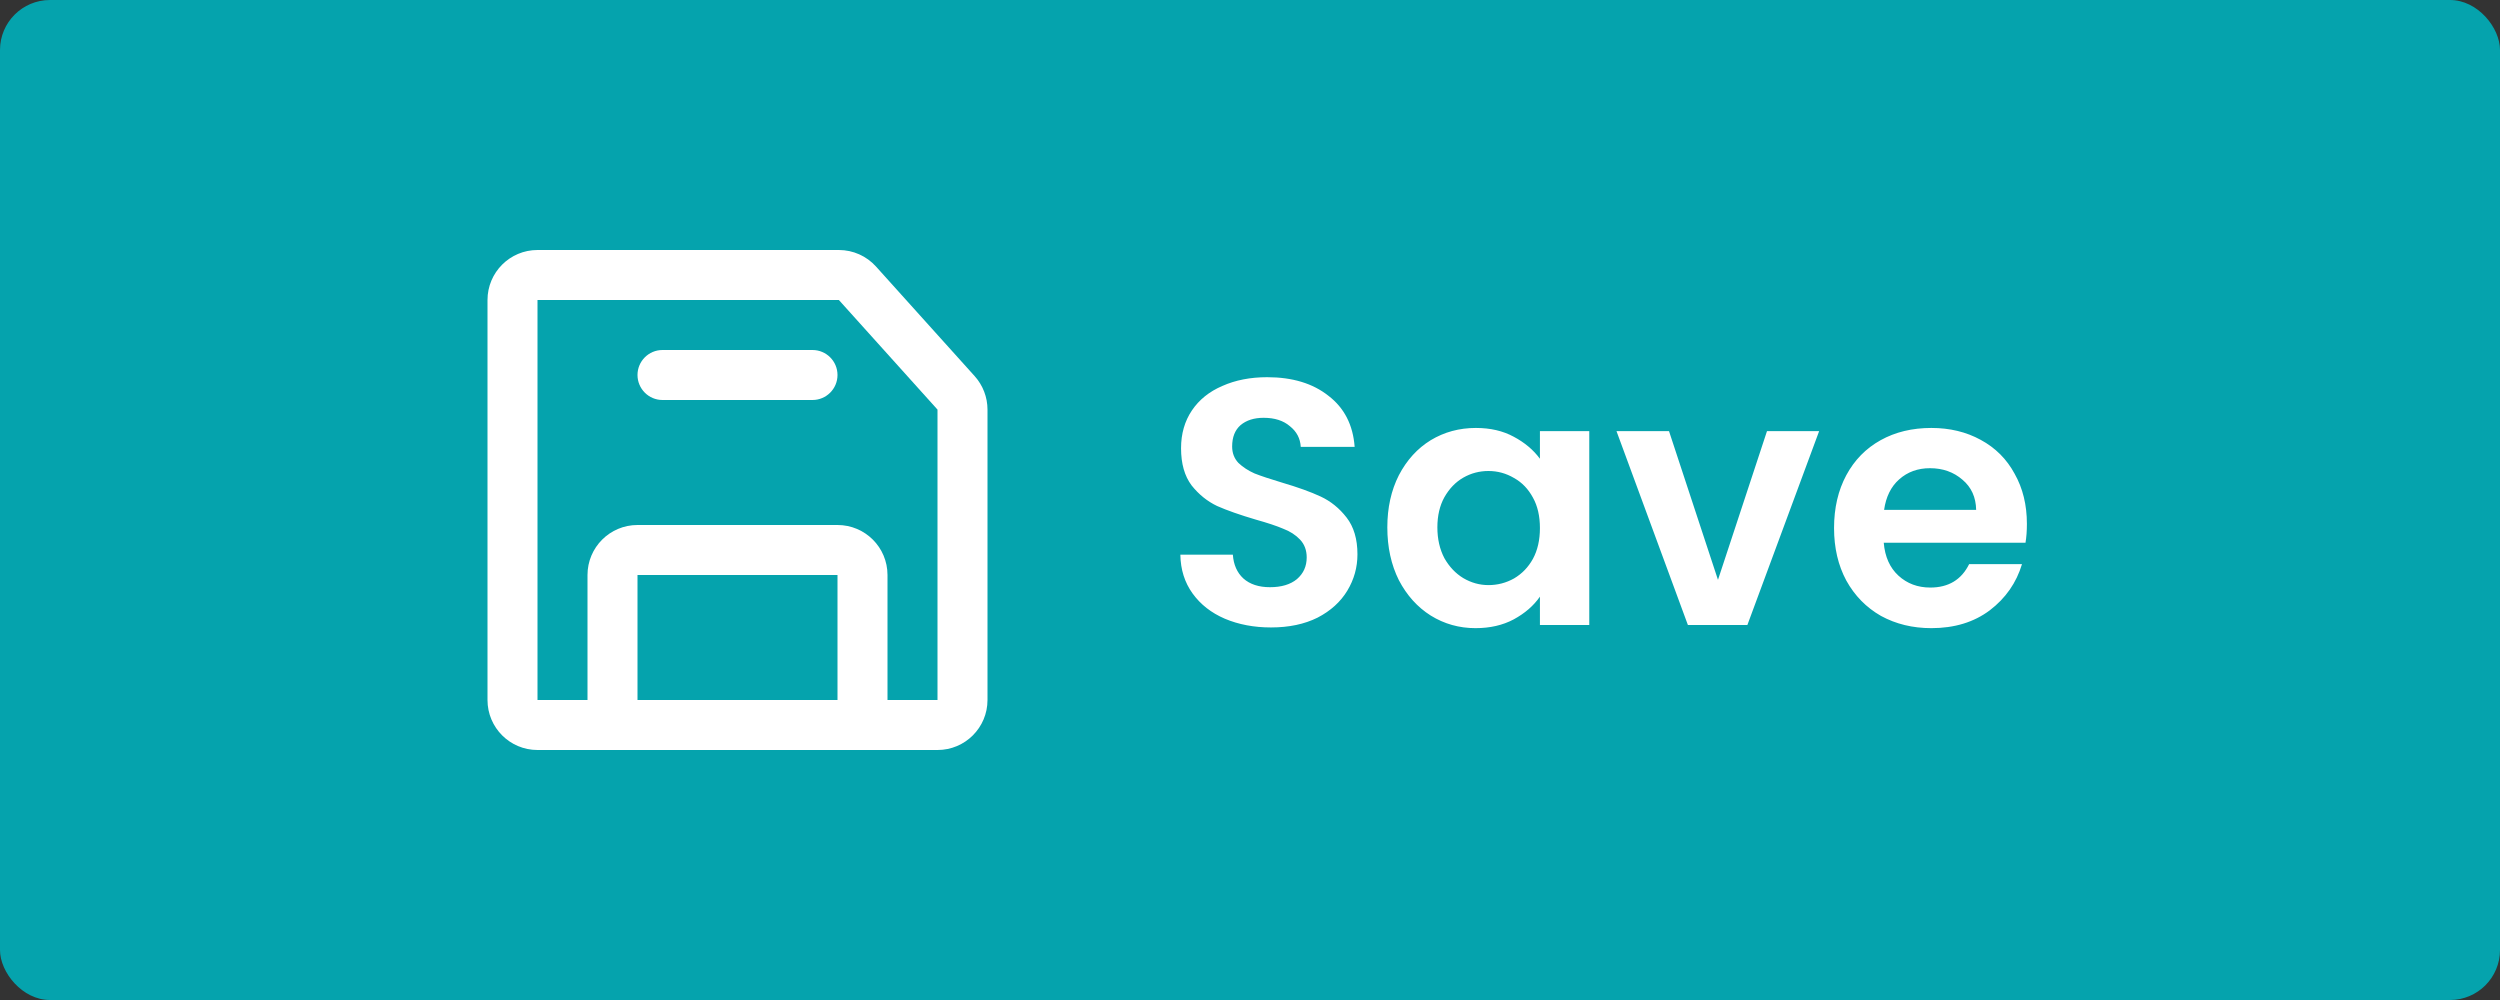 <svg width="100" height="40" viewBox="0 0 100 40" fill="none" xmlns="http://www.w3.org/2000/svg">
<rect x="0" y="0" width="100" height="40" fill="#333333" stroke="none"/>
<rect width="100" height="40" rx="2" fill="#05A3AD"/>
<g clip-path="url(#clip0_156_40391)">
<path d="M38.243 15.715L37.5 16.384V16.384L38.243 15.715ZM34.298 11.331L33.555 12L33.555 12L34.298 11.331ZM21.5 30H37.5V28H21.5V30ZM39.5 28V16.384H37.5V28H39.5ZM38.987 15.046L35.041 10.662L33.555 12L37.5 16.384L38.987 15.046ZM33.555 10H21.5V12H33.555V10ZM19.5 12V28H21.5V12H19.5ZM21.5 10C20.395 10 19.5 10.895 19.5 12H21.5H21.5V10ZM35.041 10.662C34.662 10.241 34.122 10 33.555 10V12L33.555 12L35.041 10.662ZM39.5 16.384C39.5 15.89 39.317 15.413 38.987 15.046L37.5 16.384V16.384H39.5ZM37.5 30C38.605 30 39.5 29.105 39.5 28H37.5V30ZM21.5 28H19.5C19.5 29.105 20.395 30 21.5 30V28Z" fill="white"/>
<path d="M34.5 29V30C35.052 30 35.5 29.552 35.5 29H34.5ZM24.5 29H23.5C23.5 29.552 23.948 30 24.5 30V29ZM25.5 23H33.5V21H25.5V23ZM33.5 23V29H35.5V23H33.5ZM34.5 28H24.5V30H34.5V28ZM25.5 29V23H23.5V29H25.5ZM33.5 23H35.5C35.5 21.895 34.605 21 33.5 21V23ZM25.5 21C24.395 21 23.5 21.895 23.5 23H25.5V23V21Z" fill="white"/>
<path d="M32.5 16C33.052 16 33.5 15.552 33.5 15C33.5 14.448 33.052 14 32.5 14V16ZM26.5 14C25.948 14 25.5 14.448 25.5 15C25.5 15.552 25.948 16 26.5 16V14ZM32.5 14H26.5V16H32.5V14Z" fill="white"/>
</g>
<path d="M50.84 25.098C50.159 25.098 49.543 24.981 48.992 24.748C48.451 24.515 48.021 24.179 47.704 23.74C47.387 23.301 47.223 22.783 47.214 22.186H49.314C49.342 22.587 49.482 22.905 49.734 23.138C49.995 23.371 50.35 23.488 50.798 23.488C51.255 23.488 51.615 23.381 51.876 23.166C52.137 22.942 52.268 22.653 52.268 22.298C52.268 22.009 52.179 21.771 52.002 21.584C51.825 21.397 51.601 21.253 51.33 21.15C51.069 21.038 50.705 20.917 50.238 20.786C49.603 20.599 49.085 20.417 48.684 20.24C48.292 20.053 47.951 19.778 47.662 19.414C47.382 19.041 47.242 18.546 47.242 17.93C47.242 17.351 47.387 16.847 47.676 16.418C47.965 15.989 48.371 15.662 48.894 15.438C49.417 15.205 50.014 15.088 50.686 15.088C51.694 15.088 52.511 15.335 53.136 15.83C53.771 16.315 54.121 16.997 54.186 17.874H52.03C52.011 17.538 51.867 17.263 51.596 17.048C51.335 16.824 50.985 16.712 50.546 16.712C50.163 16.712 49.855 16.81 49.622 17.006C49.398 17.202 49.286 17.487 49.286 17.86C49.286 18.121 49.37 18.341 49.538 18.518C49.715 18.686 49.93 18.826 50.182 18.938C50.443 19.041 50.807 19.162 51.274 19.302C51.909 19.489 52.427 19.675 52.828 19.862C53.229 20.049 53.575 20.329 53.864 20.702C54.153 21.075 54.298 21.565 54.298 22.172C54.298 22.695 54.163 23.18 53.892 23.628C53.621 24.076 53.225 24.435 52.702 24.706C52.179 24.967 51.559 25.098 50.84 25.098ZM55.493 21.094C55.493 20.31 55.647 19.615 55.955 19.008C56.273 18.401 56.697 17.935 57.229 17.608C57.771 17.281 58.373 17.118 59.035 17.118C59.614 17.118 60.118 17.235 60.547 17.468C60.986 17.701 61.336 17.995 61.597 18.35V17.244H63.571V25H61.597V23.866C61.345 24.23 60.995 24.533 60.547 24.776C60.109 25.009 59.6 25.126 59.021 25.126C58.368 25.126 57.771 24.958 57.229 24.622C56.697 24.286 56.273 23.815 55.955 23.208C55.647 22.592 55.493 21.887 55.493 21.094ZM61.597 21.122C61.597 20.646 61.504 20.24 61.317 19.904C61.131 19.559 60.879 19.297 60.561 19.12C60.244 18.933 59.903 18.84 59.539 18.84C59.175 18.84 58.839 18.929 58.531 19.106C58.223 19.283 57.971 19.545 57.775 19.89C57.589 20.226 57.495 20.627 57.495 21.094C57.495 21.561 57.589 21.971 57.775 22.326C57.971 22.671 58.223 22.937 58.531 23.124C58.849 23.311 59.185 23.404 59.539 23.404C59.903 23.404 60.244 23.315 60.561 23.138C60.879 22.951 61.131 22.69 61.317 22.354C61.504 22.009 61.597 21.598 61.597 21.122ZM68.719 23.194L70.68 17.244H72.766L69.895 25H67.516L64.659 17.244H66.76L68.719 23.194ZM81.076 20.954C81.076 21.234 81.058 21.486 81.02 21.71H75.35C75.397 22.27 75.593 22.709 75.938 23.026C76.284 23.343 76.708 23.502 77.212 23.502C77.94 23.502 78.458 23.189 78.766 22.564H80.88C80.656 23.311 80.227 23.927 79.592 24.412C78.958 24.888 78.178 25.126 77.254 25.126C76.508 25.126 75.836 24.963 75.238 24.636C74.65 24.3 74.188 23.829 73.852 23.222C73.526 22.615 73.362 21.915 73.362 21.122C73.362 20.319 73.526 19.615 73.852 19.008C74.179 18.401 74.636 17.935 75.224 17.608C75.812 17.281 76.489 17.118 77.254 17.118C77.992 17.118 78.65 17.277 79.228 17.594C79.816 17.911 80.269 18.364 80.586 18.952C80.913 19.531 81.076 20.198 81.076 20.954ZM79.046 20.394C79.037 19.89 78.855 19.489 78.5 19.19C78.146 18.882 77.712 18.728 77.198 18.728C76.713 18.728 76.302 18.877 75.966 19.176C75.64 19.465 75.439 19.871 75.364 20.394H79.046Z" fill="white"/>
<defs>
<clipPath id="clip0_156_40391">
<rect width="24" height="24" fill="white" transform="translate(17.5 8)"/>
</clipPath>
</defs>
</svg>
